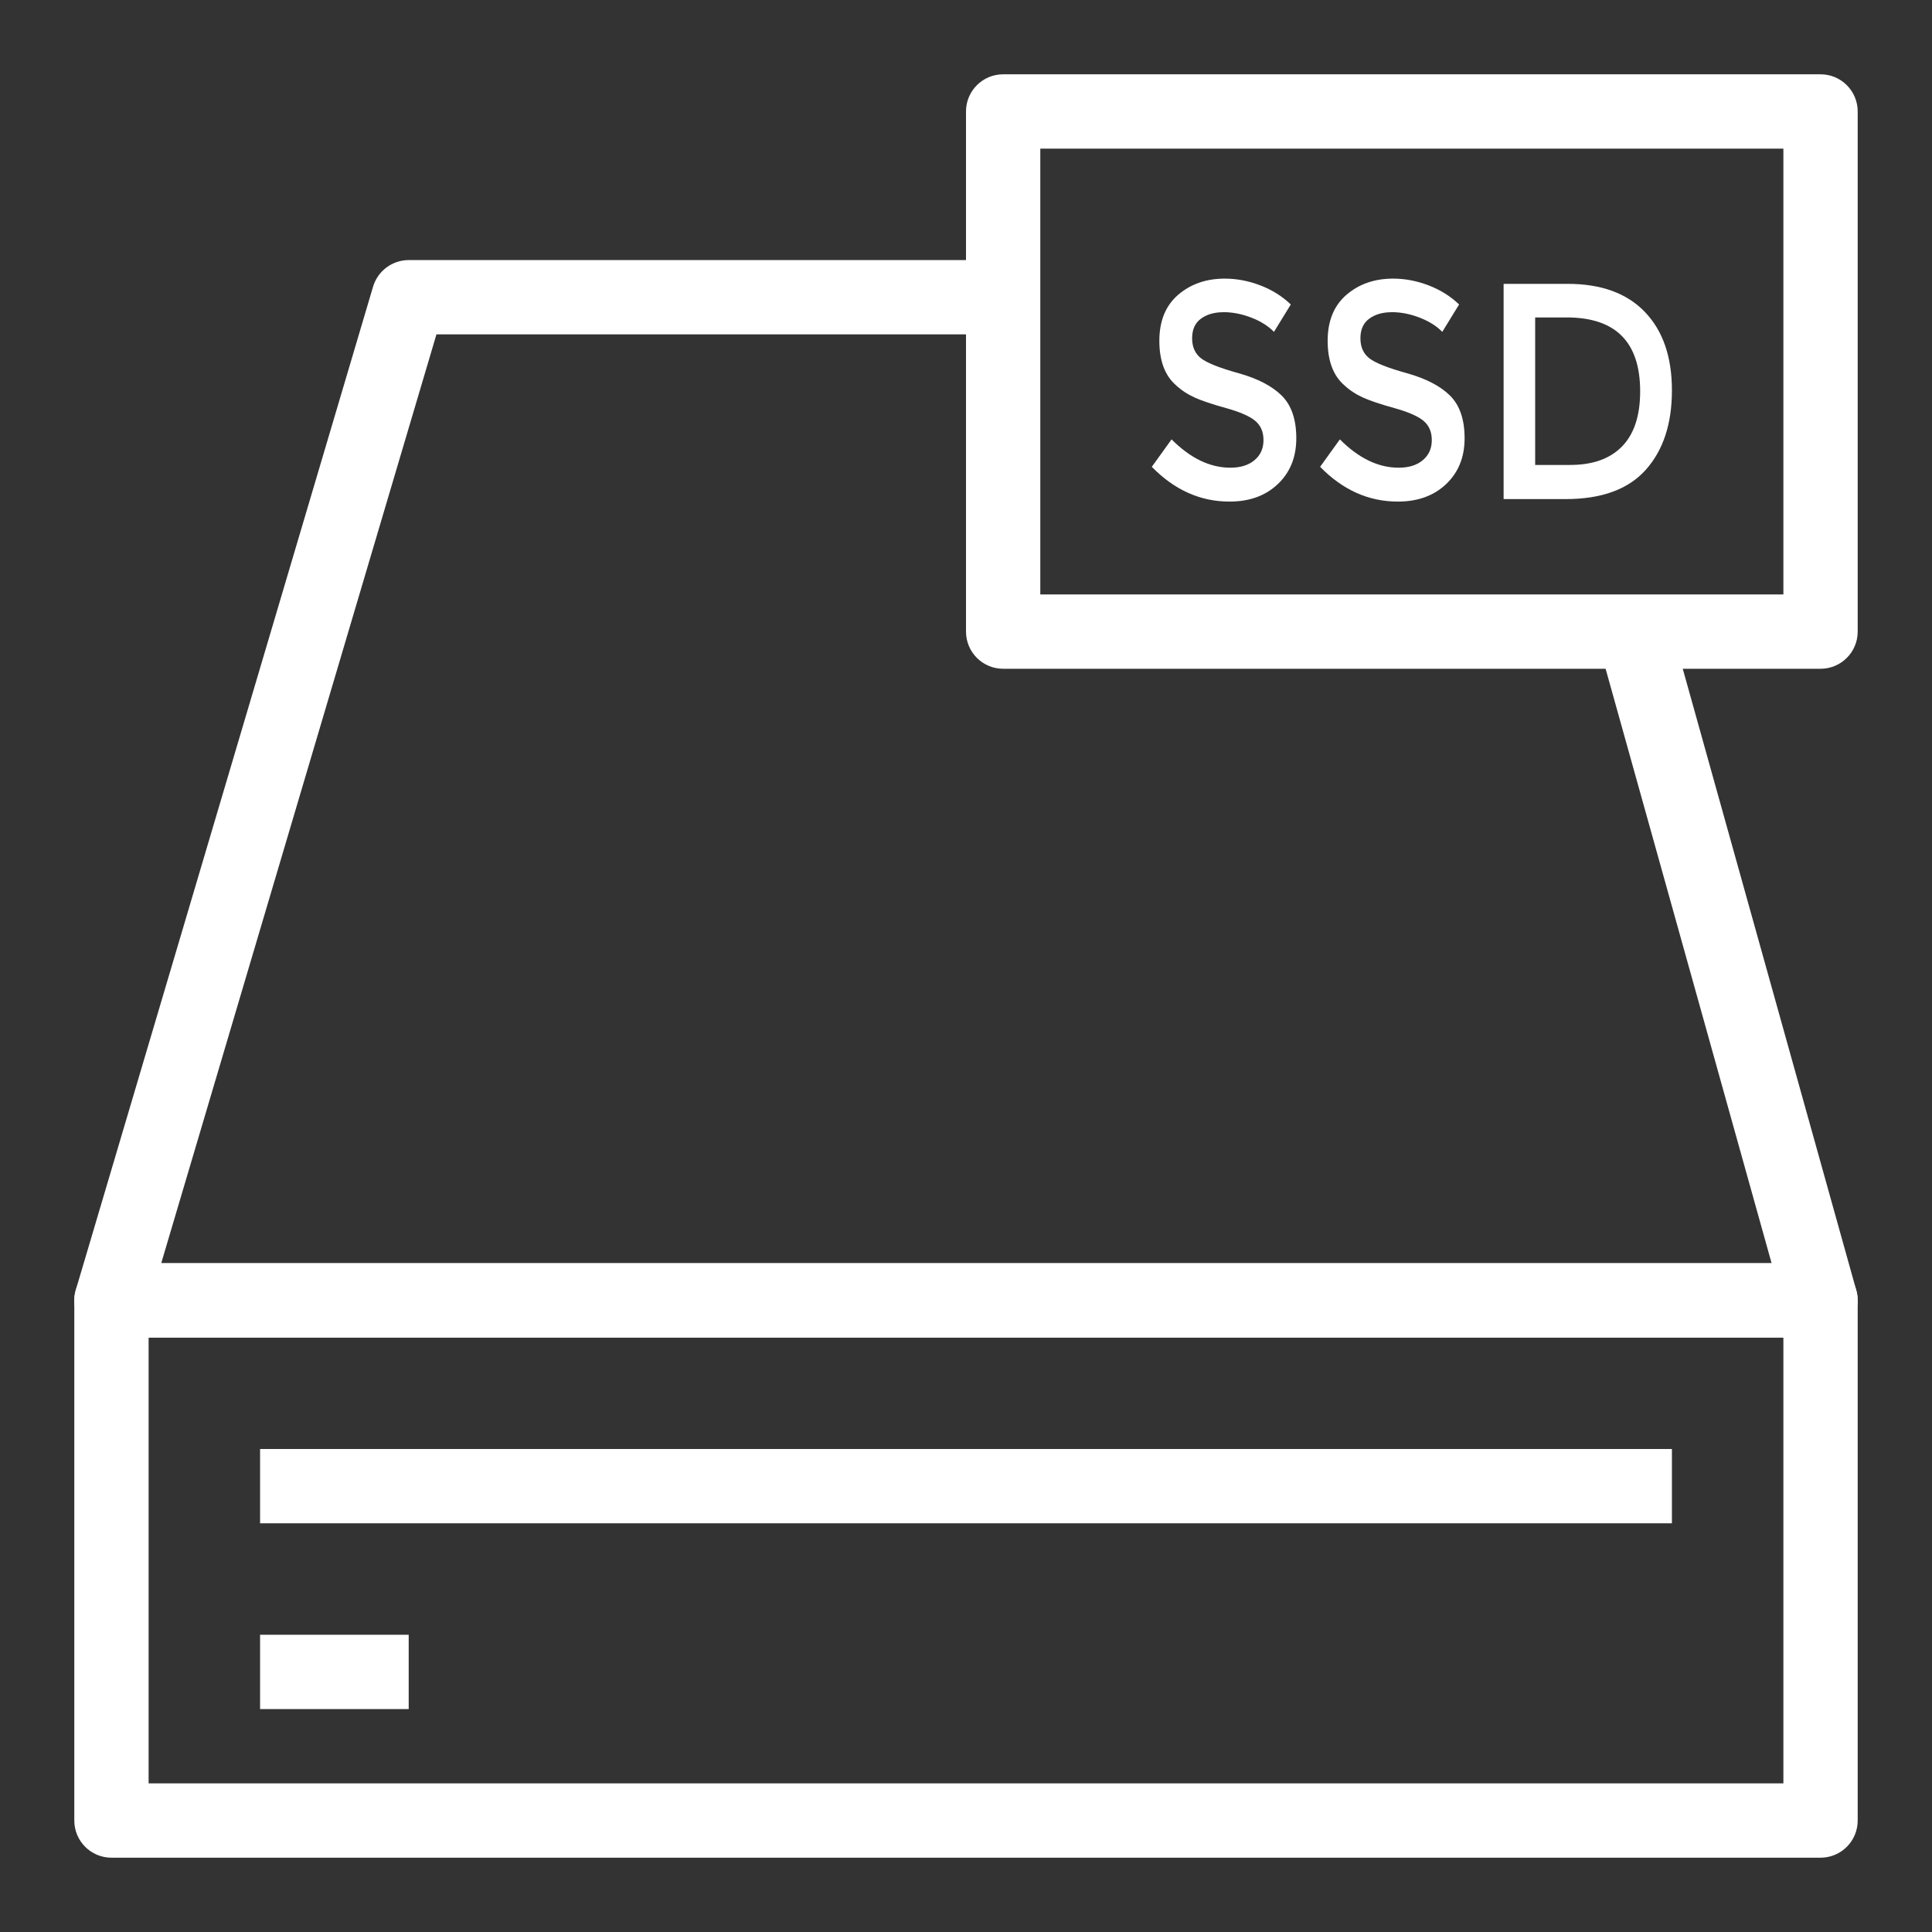 <svg width="52" height="52" xmlns="http://www.w3.org/2000/svg">

 <rect width="100%" height="100%" fill="#333333" stroke="none"/>

 <g>
  <title>background</title>
  <rect fill="none" id="canvas_background" height="402" width="582" y="-1" x="-1"/>
 </g>
 <g>
  <title>Layer 1</title>
  <path fill="#ffffff" id="svg_4" d="m49,36l-46,0c-0.315,0 -0.612,-0.149 -0.802,-0.402c-0.188,-0.252 -0.247,-0.58 -0.157,-0.882l8,-27c0.126,-0.424 0.517,-0.716 0.959,-0.716l15.904,0l0,2l-15.157,0l-7.408,25l43.344,0l-4.672,-16.731l1.926,-0.538l5.026,18c0.084,0.301 0.022,0.625 -0.166,0.874c-0.189,0.249 -0.484,0.396 -0.797,0.396z"/>
  <path fill="#ffffff" id="svg_7" d="m49,50l-46,0c-0.553,0 -1,-0.448 -1,-1l0,-14c0,-0.552 0.447,-1 1,-1l46,0c0.553,0 1,0.448 1,1l0,14c0,0.552 -0.447,1 -1,1zm-45,-2l44,0l0,-12l-44,0l0,12z"/>
  <rect fill="#ffffff" id="svg_10" y="44" x="7" width="4" height="2"/>
  <rect fill="#ffffff" id="svg_13" y="39" x="7" width="38" height="2"/>
  <path fill="#ffffff" id="svg_16" d="m49,18l-22,0c-0.553,0 -1,-0.448 -1,-1l0,-14c0,-0.552 0.447,-1 1,-1l22,0c0.553,0 1,0.448 1,1l0,14c0,0.552 -0.447,1 -1,1zm-21,-2l20,0l0,-12l-20,0l0,12z"/>
  <path fill="#ffffff" id="svg_21" d="m32.931,8.403c-0.247,0 -0.449,0.058 -0.607,0.174c-0.159,0.116 -0.238,0.292 -0.238,0.526c0,0.235 0.079,0.414 0.238,0.539c0.158,0.124 0.494,0.259 1.01,0.402c0.515,0.144 0.904,0.346 1.165,0.605c0.261,0.26 0.391,0.642 0.391,1.148s-0.165,0.916 -0.496,1.231c-0.331,0.315 -0.764,0.472 -1.301,0.472c-0.786,0 -1.483,-0.312 -2.092,-0.936l0.532,-0.738c0.508,0.509 1.035,0.762 1.582,0.762c0.273,0 0.49,-0.067 0.651,-0.203c0.161,-0.135 0.241,-0.315 0.241,-0.539c0,-0.224 -0.075,-0.398 -0.226,-0.522c-0.151,-0.124 -0.411,-0.237 -0.78,-0.34c-0.369,-0.102 -0.65,-0.196 -0.841,-0.282c-0.192,-0.086 -0.362,-0.197 -0.511,-0.336c-0.297,-0.26 -0.445,-0.658 -0.445,-1.193s0.169,-0.949 0.507,-1.239c0.338,-0.29 0.756,-0.435 1.255,-0.435c0.321,0 0.64,0.061 0.956,0.182c0.317,0.122 0.59,0.293 0.82,0.514l-0.453,0.737c-0.149,-0.154 -0.35,-0.282 -0.604,-0.381c-0.254,-0.099 -0.504,-0.149 -0.751,-0.149z"/>
  <path fill="#ffffff" id="svg_24" d="m37.461,8.403c-0.247,0 -0.449,0.058 -0.607,0.174c-0.159,0.116 -0.238,0.292 -0.238,0.526c0,0.235 0.079,0.414 0.238,0.539c0.158,0.124 0.494,0.259 1.01,0.402c0.515,0.144 0.904,0.346 1.165,0.605c0.261,0.26 0.391,0.642 0.391,1.148s-0.165,0.916 -0.496,1.231c-0.331,0.315 -0.764,0.472 -1.301,0.472c-0.786,0 -1.483,-0.312 -2.092,-0.936l0.532,-0.738c0.508,0.509 1.035,0.762 1.582,0.762c0.273,0 0.49,-0.067 0.651,-0.203c0.161,-0.135 0.241,-0.315 0.241,-0.539c0,-0.224 -0.075,-0.398 -0.226,-0.522c-0.151,-0.124 -0.411,-0.237 -0.78,-0.34c-0.369,-0.102 -0.65,-0.196 -0.841,-0.282c-0.192,-0.086 -0.362,-0.197 -0.511,-0.336c-0.297,-0.26 -0.445,-0.658 -0.445,-1.193s0.169,-0.949 0.507,-1.239c0.338,-0.29 0.756,-0.435 1.255,-0.435c0.321,0 0.64,0.061 0.956,0.182c0.317,0.122 0.59,0.293 0.82,0.514l-0.453,0.737c-0.149,-0.154 -0.35,-0.282 -0.604,-0.381c-0.254,-0.099 -0.504,-0.149 -0.751,-0.149z"/>
  <path fill="#ffffff" id="svg_27" d="m44.274,8.399c0.485,0.505 0.726,1.209 0.726,2.109c0,0.9 -0.235,1.613 -0.705,2.138c-0.47,0.525 -1.189,0.787 -2.157,0.787l-1.668,0l0,-5.793l1.726,0c0.901,0 1.594,0.253 2.078,0.758zm-0.129,2.134c0,-1.326 -0.659,-1.989 -1.977,-1.989l-0.849,0l0,3.97l0.942,0c0.609,0 1.075,-0.167 1.399,-0.501c0.324,-0.334 0.485,-0.827 0.485,-1.479z"/>
 </g>
</svg>
